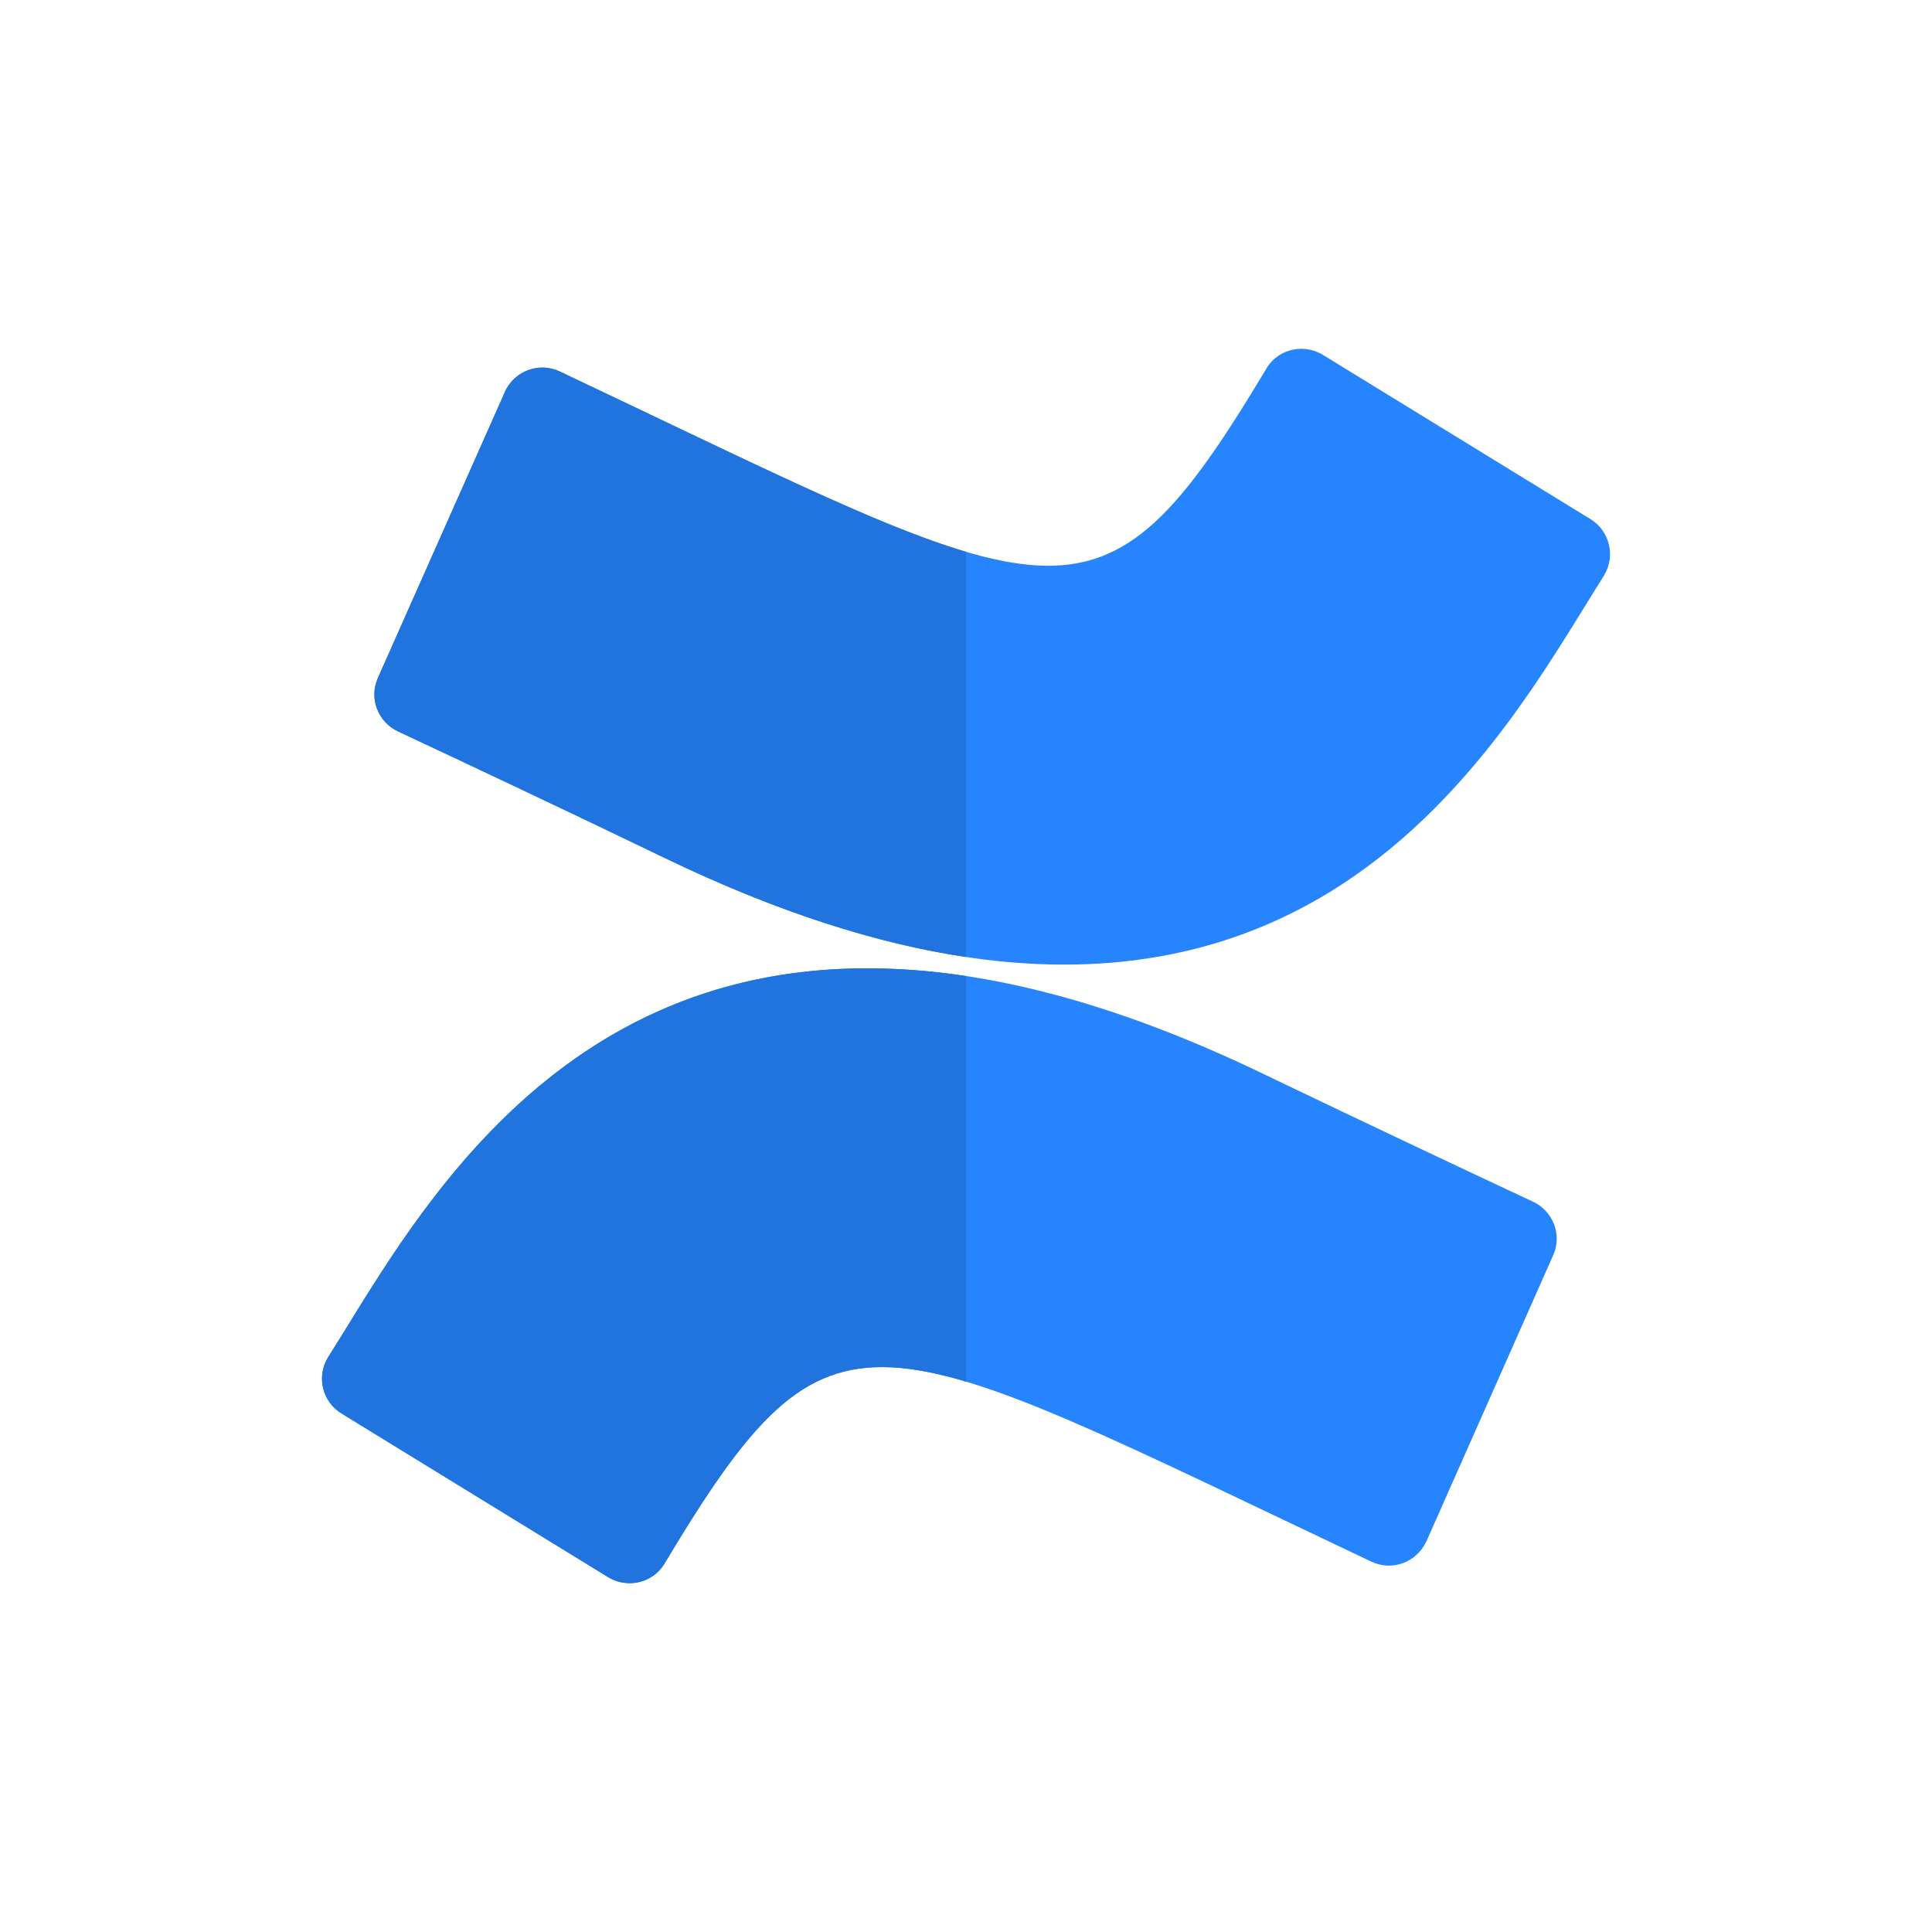 <svg width="24" height="24" viewBox="0 0 24 24" fill="none" xmlns="http://www.w3.org/2000/svg">
<g clip-path="url(#clip0_12_1047)">
<path d="M4.243 17.559L7.553 19.591C7.793 19.737 8.106 19.666 8.253 19.427L8.256 19.421C10.353 15.924 10.772 16.433 17.035 19.399C17.289 19.521 17.591 19.411 17.713 19.159L17.72 19.146L19.295 15.591C19.408 15.338 19.292 15.043 19.042 14.927C18.348 14.603 16.973 13.955 15.732 13.359C7.984 9.601 5.393 14.783 4.071 16.868C3.93 17.105 4.005 17.413 4.243 17.559Z" fill="#2684FF"/>
<path d="M19.93 7.141C20.07 6.904 19.995 6.595 19.758 6.449L16.451 4.419C16.216 4.264 15.901 4.323 15.744 4.557L15.726 4.588C13.622 8.097 13.19 7.567 6.956 4.616C6.703 4.495 6.4 4.603 6.278 4.856L6.272 4.869L4.694 8.424C4.581 8.677 4.697 8.972 4.947 9.087C5.641 9.412 7.02 10.06 8.26 10.659C16.012 14.398 18.599 9.244 19.931 7.141H19.93Z" fill="#2684FF"/>
<path d="M10.772 12.029C6.752 12.028 5.058 15.311 4.071 16.868C3.93 17.105 4.005 17.413 4.243 17.559L7.553 19.591C7.637 19.642 7.73 19.667 7.821 19.667C7.991 19.667 8.157 19.582 8.253 19.426L8.256 19.42C9.265 17.737 9.886 16.982 10.956 16.982C11.261 16.982 11.602 17.043 11.999 17.162V12.124C11.568 12.059 11.159 12.029 10.772 12.029ZM6.738 4.566C6.548 4.566 6.366 4.673 6.277 4.856L6.272 4.869L4.693 8.424C4.581 8.677 4.697 8.972 4.947 9.087C5.641 9.412 7.019 10.06 8.26 10.659C9.669 11.339 10.909 11.725 12 11.888V6.855C10.893 6.528 9.354 5.751 6.956 4.616C6.885 4.582 6.811 4.566 6.738 4.566Z" fill="#2173DE"/>
</g>
<defs>
<clipPath id="clip0_12_1047">
<rect width="16" height="16" fill="white" transform="translate(4 4)"/>
</clipPath>
</defs>
</svg>